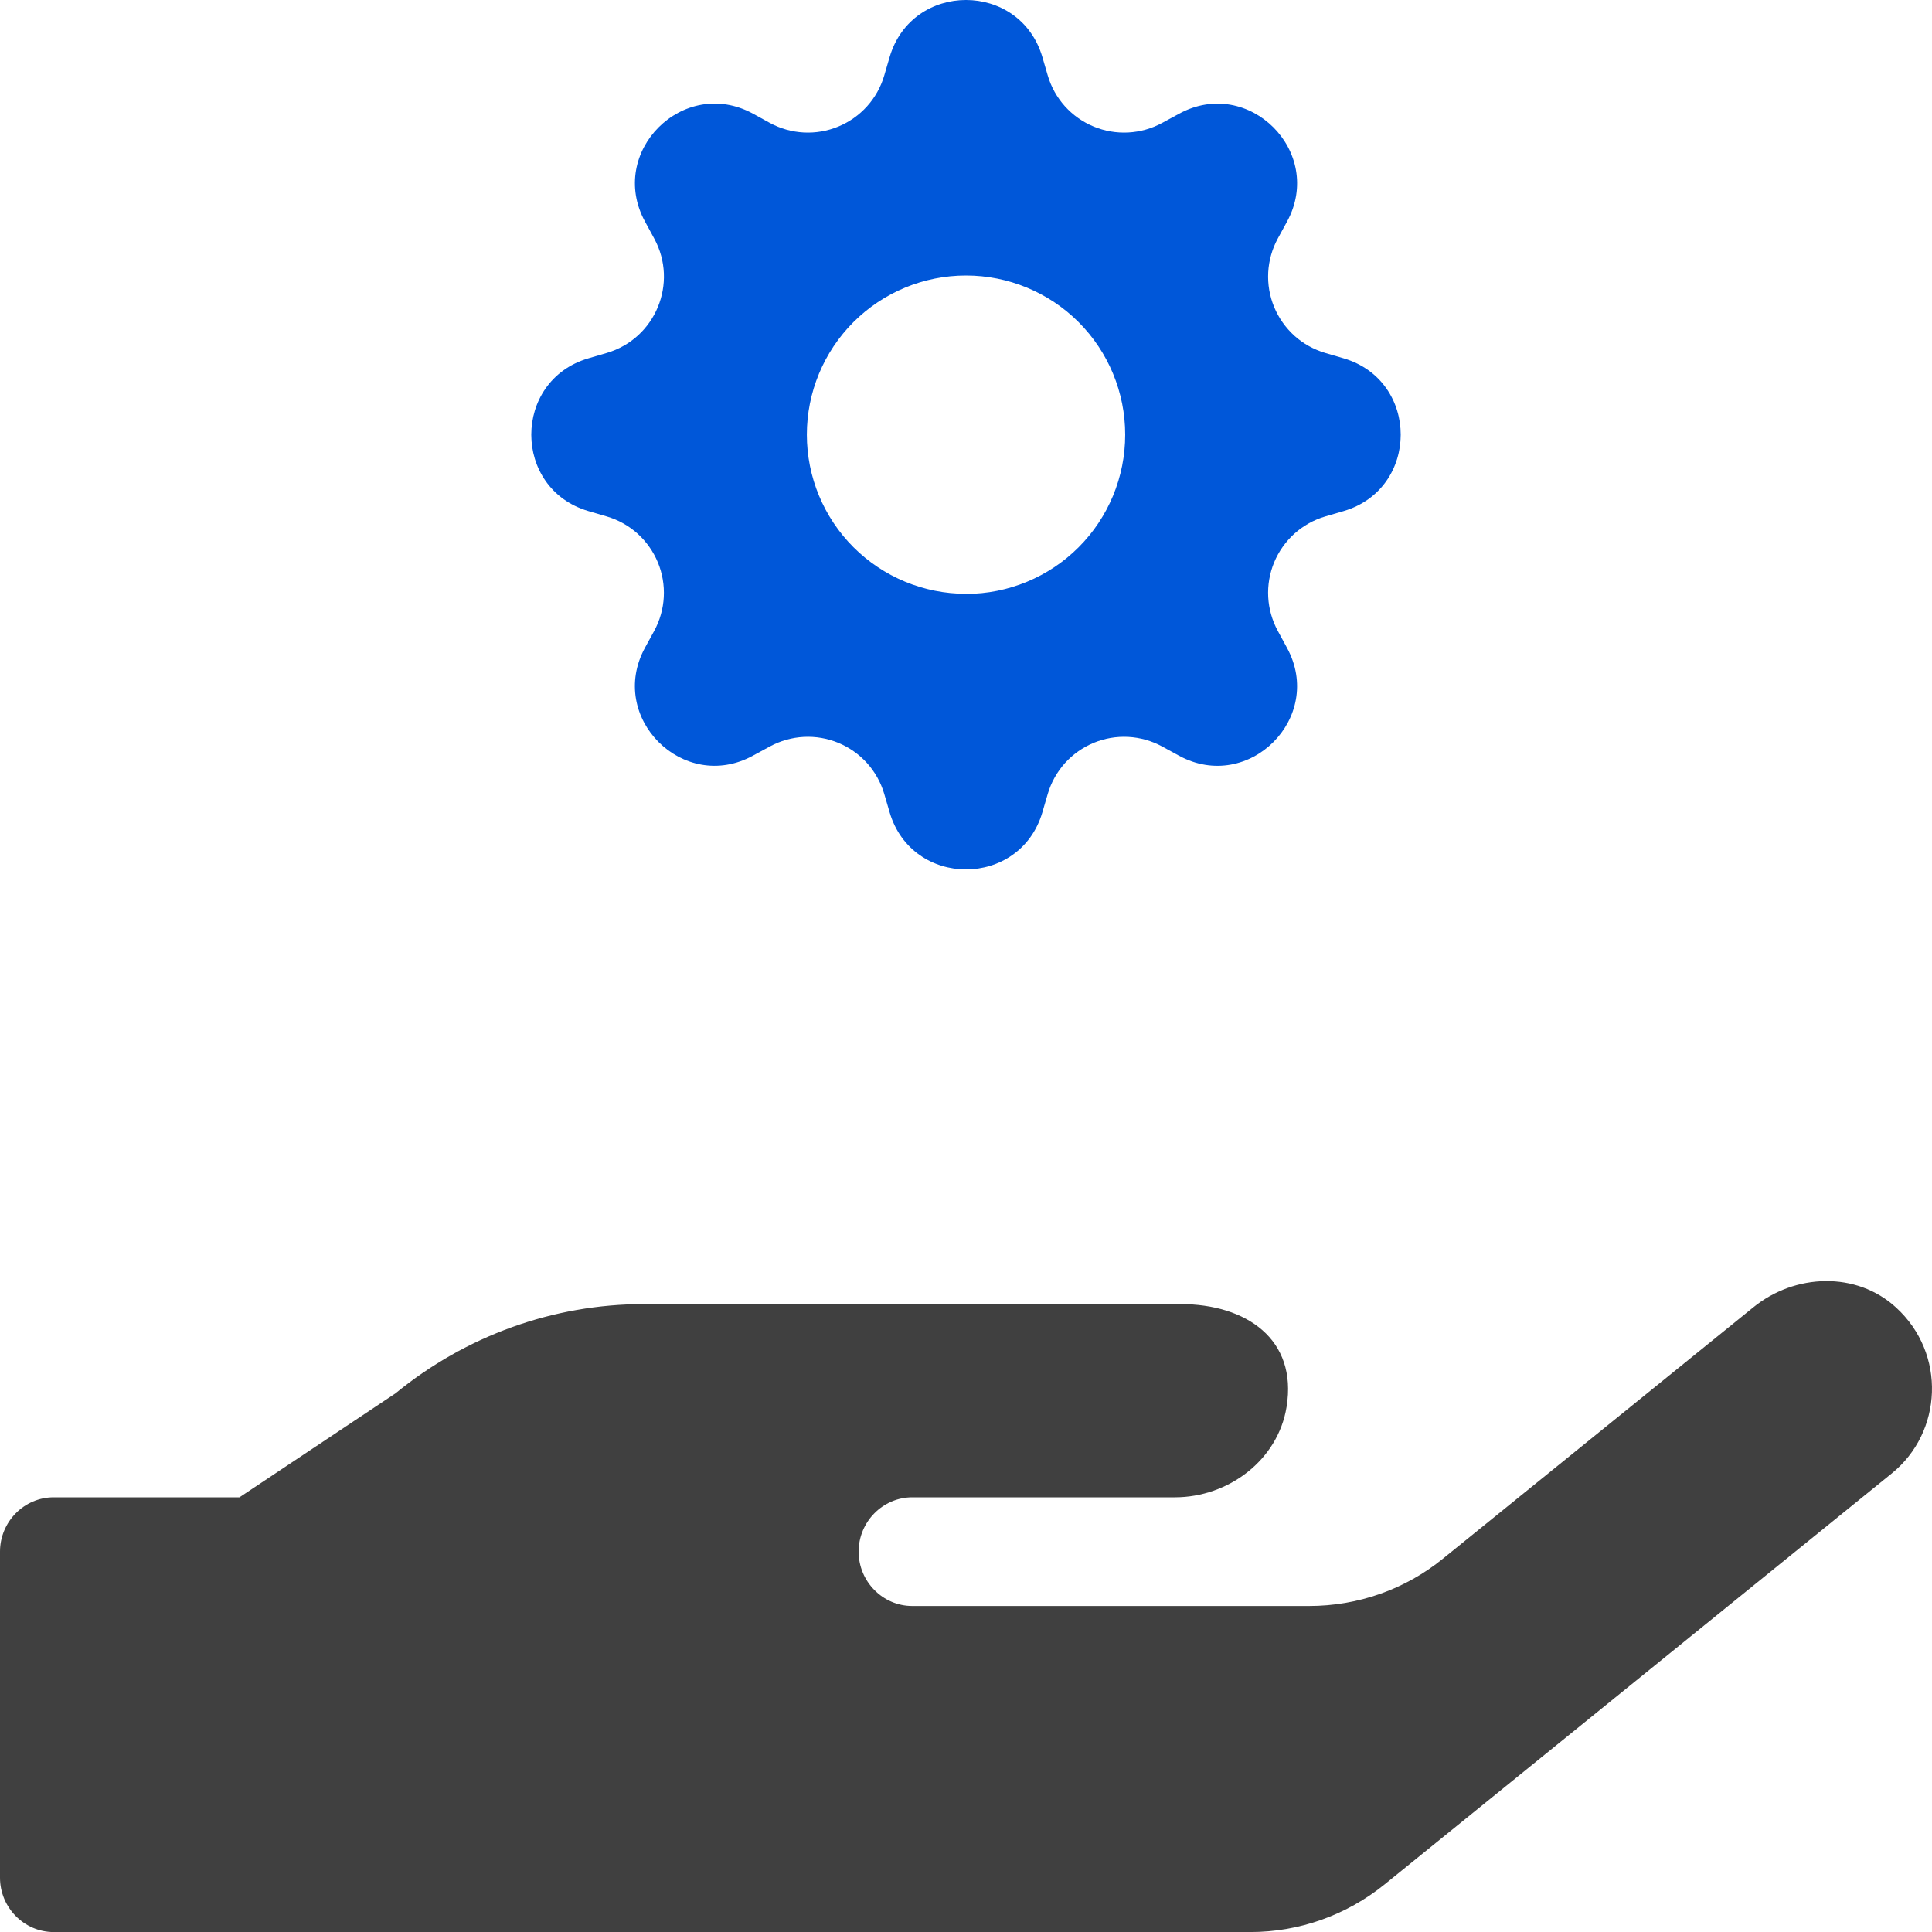 <svg width="40" height="40" viewBox="0 0 40 40" fill="none" xmlns="http://www.w3.org/2000/svg">
<path d="M39.255 27.07C38.435 26.317 37.158 26.366 36.297 27.07L29.88 32.266C29.096 32.906 28.116 33.25 27.103 33.25H18.888C18.277 33.25 17.777 32.744 17.777 32.125C17.777 31.506 18.277 31 18.888 31H24.325C25.429 31 26.457 30.234 26.637 29.13C26.867 27.724 25.797 27 24.443 27H13.333C11.458 27 9.645 27.654 8.187 28.849L4.958 31H1.111C0.5 31 0 31.506 0 32.125V38.876C0 39.494 0.5 40.001 1.111 40.001H25.887C26.894 40.001 27.873 39.656 28.665 39.016L39.164 30.508C40.22 29.657 40.303 28.026 39.255 27.07Z" fill="#404040"/>
<path fill-rule="evenodd" clip-rule="evenodd" d="M21.581 1.181C21.116 -0.394 18.884 -0.394 18.419 1.181L18.307 1.564C18.238 1.8 18.116 2.017 17.952 2.2C17.788 2.382 17.584 2.526 17.357 2.62C17.13 2.714 16.885 2.756 16.64 2.743C16.394 2.73 16.155 2.662 15.939 2.545L15.59 2.353C14.147 1.568 12.568 3.147 13.355 4.589L13.545 4.939C14.046 5.861 13.571 7.01 12.564 7.307L12.181 7.419C10.606 7.884 10.606 10.116 12.181 10.581L12.564 10.693C12.8 10.762 13.017 10.884 13.2 11.048C13.382 11.213 13.526 11.416 13.62 11.643C13.714 11.87 13.756 12.115 13.743 12.361C13.73 12.606 13.662 12.845 13.545 13.061L13.354 13.41C12.568 14.853 14.147 16.432 15.589 15.645L15.939 15.455C16.155 15.338 16.394 15.27 16.64 15.257C16.885 15.244 17.13 15.286 17.357 15.38C17.584 15.474 17.788 15.618 17.952 15.8C18.116 15.983 18.238 16.201 18.307 16.436L18.419 16.819C18.884 18.394 21.116 18.394 21.581 16.819L21.693 16.436C21.762 16.201 21.884 15.983 22.048 15.8C22.212 15.618 22.416 15.474 22.643 15.38C22.87 15.286 23.115 15.244 23.36 15.257C23.606 15.27 23.845 15.338 24.061 15.455L24.41 15.646C25.853 16.432 27.432 14.853 26.645 13.411L26.455 13.061C26.338 12.845 26.27 12.606 26.257 12.361C26.244 12.115 26.286 11.87 26.38 11.643C26.474 11.416 26.618 11.213 26.8 11.048C26.983 10.884 27.201 10.762 27.436 10.693L27.819 10.581C29.394 10.116 29.394 7.884 27.819 7.419L27.436 7.307C27.201 7.237 26.983 7.116 26.8 6.952C26.618 6.787 26.474 6.584 26.38 6.357C26.286 6.13 26.244 5.885 26.257 5.639C26.27 5.394 26.338 5.155 26.455 4.939L26.646 4.59C27.432 3.147 25.853 1.568 24.411 2.355L24.061 2.545C23.845 2.662 23.606 2.73 23.36 2.743C23.115 2.756 22.87 2.714 22.643 2.62C22.416 2.526 22.212 2.382 22.048 2.2C21.884 2.017 21.762 1.8 21.693 1.564L21.581 1.181ZM20 12.296C20.874 12.296 21.713 11.949 22.331 11.331C22.949 10.713 23.296 9.874 23.296 9C23.296 8.126 22.949 7.287 22.331 6.669C21.713 6.051 20.874 5.704 20 5.704C19.126 5.704 18.288 6.051 17.67 6.669C17.052 7.287 16.705 8.125 16.705 8.999C16.705 9.873 17.052 10.711 17.67 11.329C18.288 11.947 19.126 12.294 20 12.294V12.296Z" fill="#0057D9"/>
</svg>
